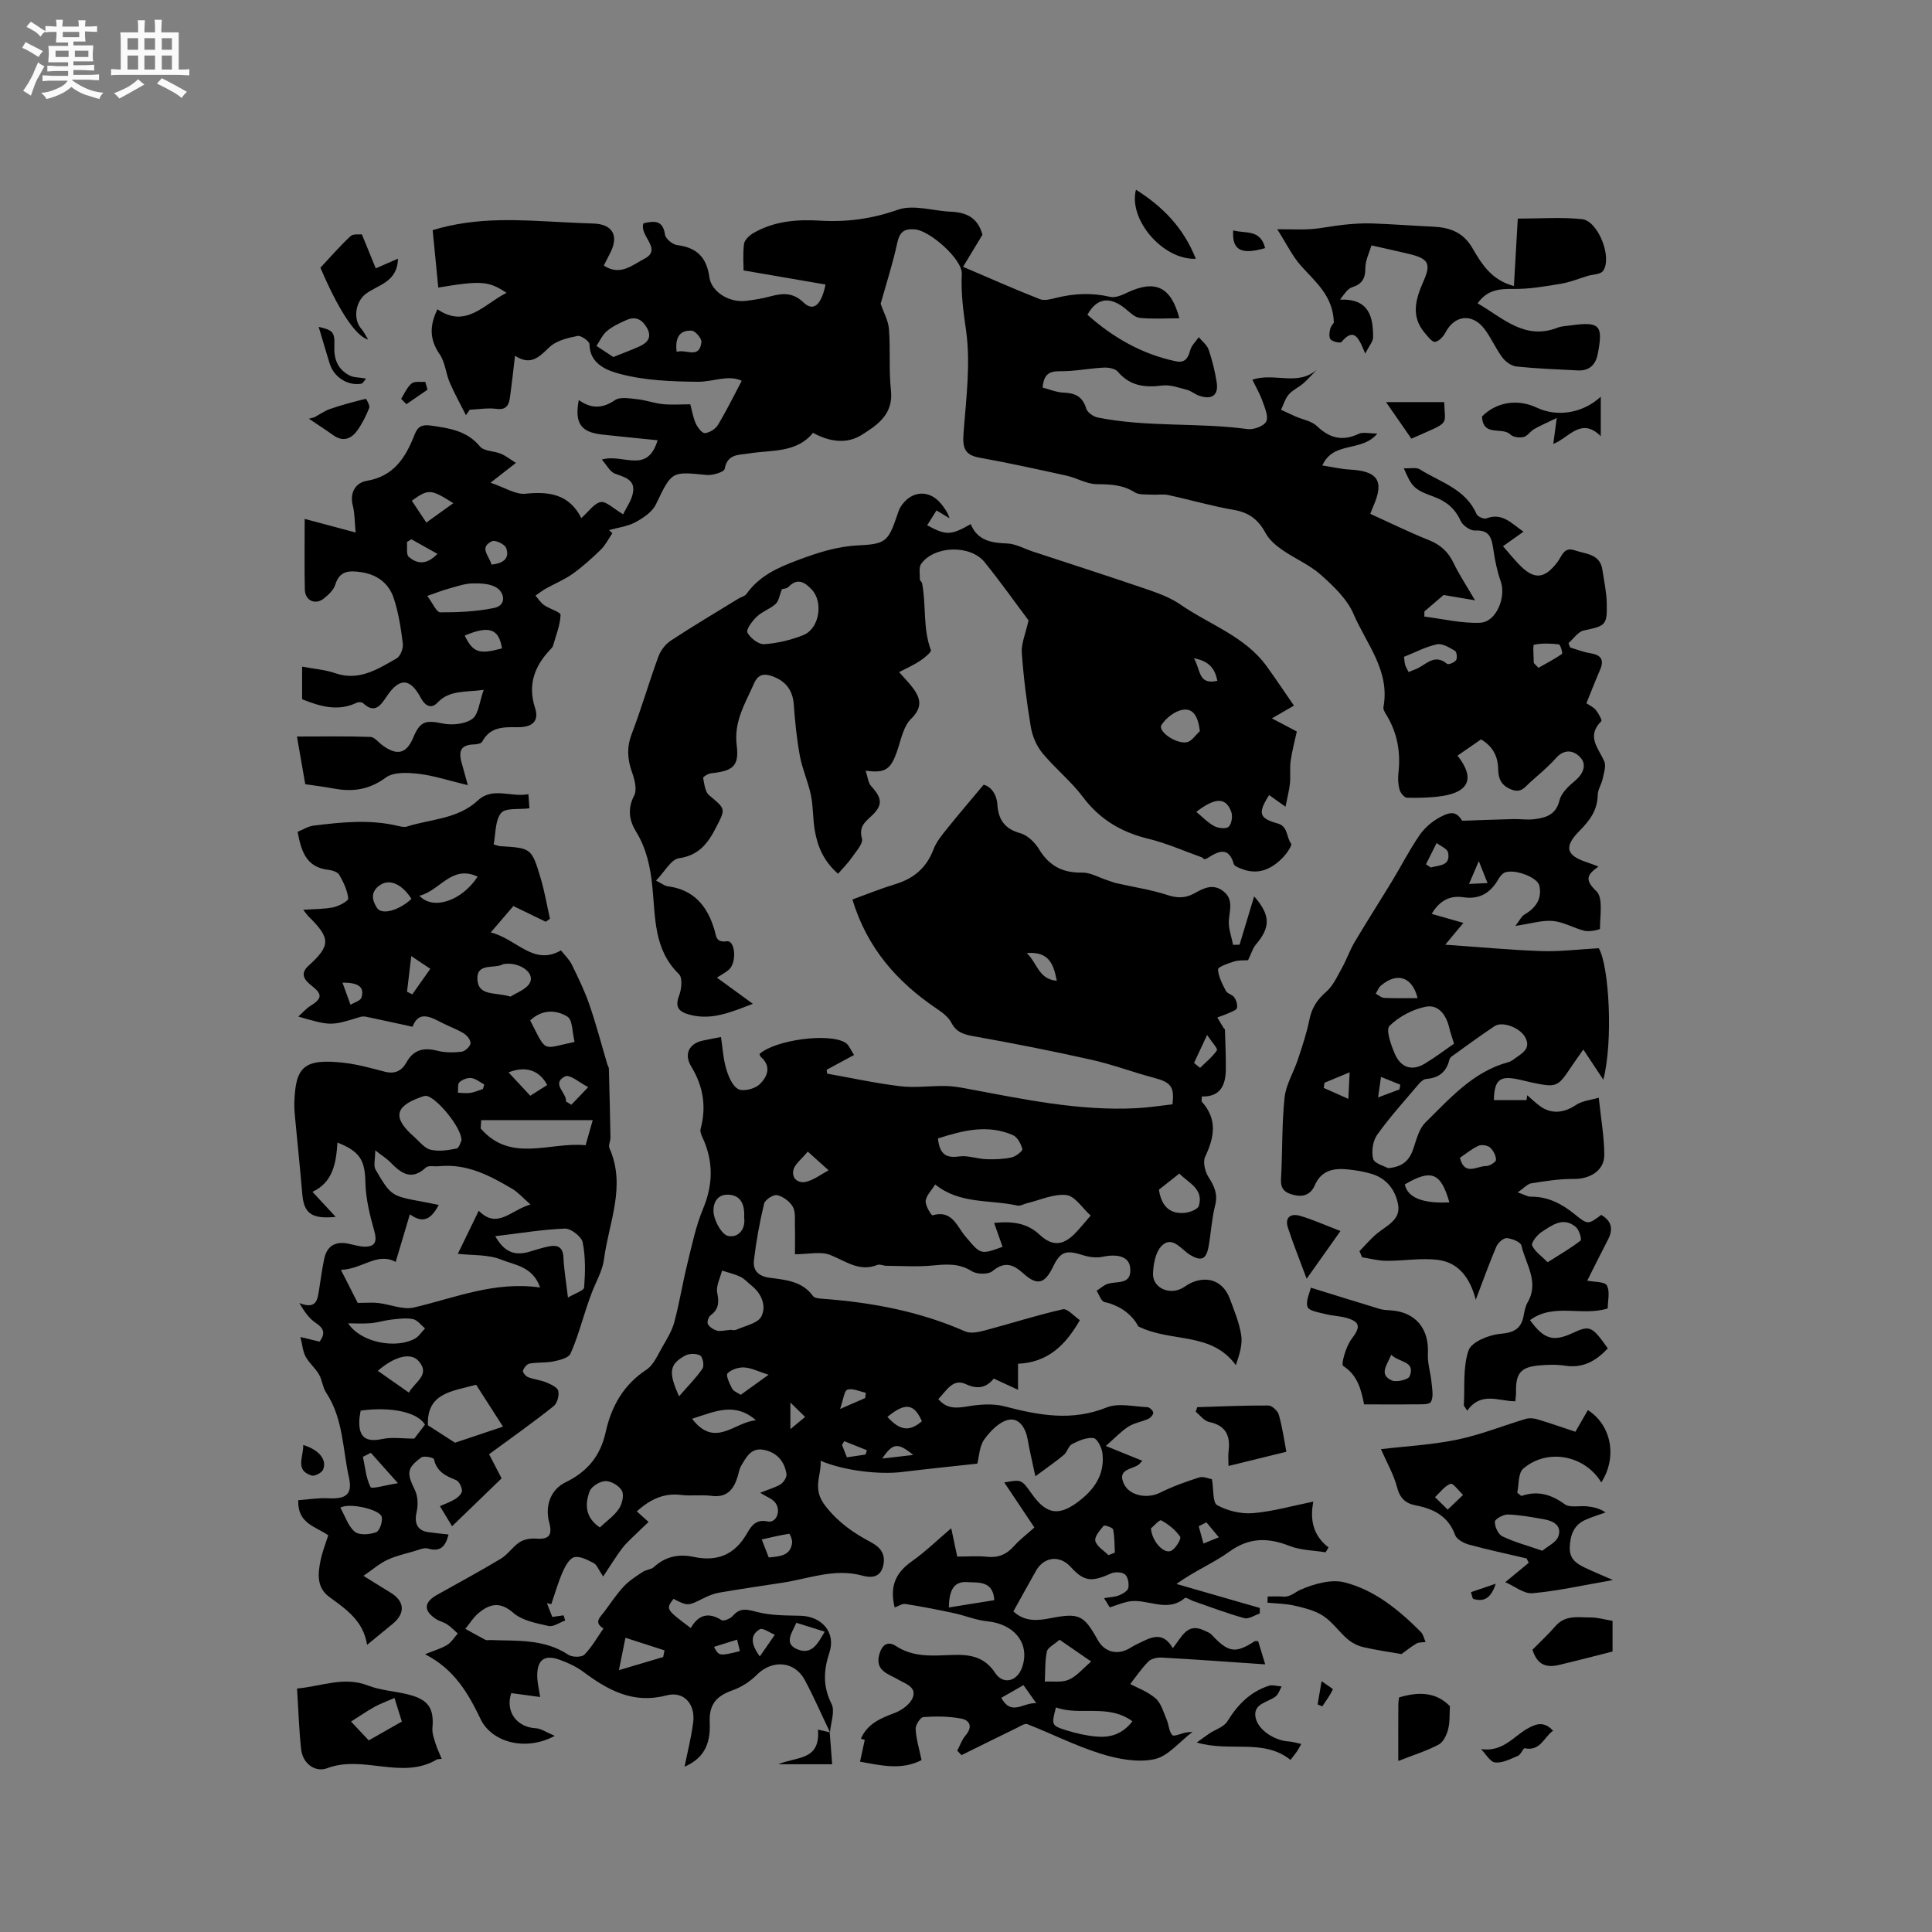 <svg enable-background="new 0 0 400 400" viewBox="0 0 400 400" xmlns="http://www.w3.org/2000/svg"><rect x="0" y="0" width="400" height="400" fill="#808080" stroke="none"/><path d="m6.8 9.5c.6.3 1.3.7 2.1 1.1-.4.4-.7.8-.9 1.2-.7-.4-1.3-.8-1.8-1.1s-1.1-.6-1.6-.8c.2-.4.5-.8.7-1.2.4.2.8.5 1.5.8zm.9 6.9c-.3.6-.5 1.1-.7 1.7s-.4 1.1-.6 1.7c-.6-.4-1.1-.7-1.6-1 .7-1 1.2-1.8 1.5-2.4.3-.5.6-1.1.8-1.7.3-.6.5-1.2.8-1.8.3.3.8.6 1.3.8-.7 1.3-1.2 2.2-1.5 2.7zm.1-11c.4.3 1 .7 1.7 1.1-.5.2-.8.6-1.1 1.1-.5-.6-1-1-1.4-1.2s-.9-.6-1.5-.8c.2-.4.5-.7.9-1.1.5.3.9.6 1.4.9zm10.5 13.1c1 .4 2 .6 3.1.7-.4.4-.7.8-.8 1.3-.9-.2-1.9-.6-3-.9-1-.4-2-.9-2.8-1.6-.5.4-1.1.9-1.9 1.3s-1.9.9-3.3 1.2c-.1-.3-.5-.8-1.1-1.3 1 0 2.1-.3 3.2-.8 1.2-.5 1.9-1 2.3-1.7h-3.2c-.4 0-1 0-2 .1v-1.2c1 0 1.7.1 2 .1h3.3v-1h-2.3c-.2 0-.9 0-2 .1v-1.2c1.2 0 1.9.1 2 .1h2.3v-.8h-4.1c0-.7.1-1.2.1-1.6 0-.5 0-1.1-.1-1.8h4.1v-.7h-2.5c0-.6.1-1.1.1-1.6v-.6h-.5c-.4 0-1 0-1.8.1v-1.3c1.2 0 1.9.1 2.1.1h.2c0-.3 0-.8-.1-1.4h1.4c0 .6-.1 1-.1 1.4h3.4c0-.4 0-.8-.1-1.3h1.5c0 .4-.1.9-.1 1.3.7 0 1.5 0 2.5-.1v1.2c-1 0-1.8-.1-2.5-.1v.6c0 .3 0 .8.1 1.5h-2.5v.8h4.1c0 .7-.1 1.3-.1 1.8s0 1 .1 1.5h-4.1v.8h1.4c.8 0 1.8 0 2.9-.1v1.2c-1 0-1.9-.1-2.8-.1h-1.5v1h3.2c.3 0 1 0 2.1-.1v1.2c-1.1 0-1.8-.1-2.1-.1h-3.4l-.1.1c1.4 1 2.4 1.5 3.4 1.9zm-4.1-6.7v-1.3h-2.7v1.3zm2.2-4.1v-1.1h-3.4v1.1zm1.9 4.1v-1.3h-2.8v1.3z" fill="#fafafb"/><path d="m37 6.7v2.3 5.4c1 0 1.8 0 2.2-.1v1.3c-.6 0-1.5-.1-2.5-.1h-11.9c-.7 0-1.3 0-1.8.1v-1.3c.5 0 1.1.1 2 .1v-5.2c0-1 0-1.8-.1-2.5h3.7c0-1.3 0-2.1-.1-2.5h1.5c0 .4-.1 1.3-.1 2.5h2.2c0-1.2 0-2.1-.1-2.6h1.5c0 .4-.1 1.3-.1 2.6zm-12.3 13.7c-.3-.4-.7-.8-1.1-1.1 1.1-.4 2.1-.9 2.9-1.3.8-.5 1.5-1 2.1-1.6.4.4.9.8 1.3 1.1-2.5 1.4-4.2 2.4-5.2 2.9zm3.9-10.1v-2.4h-2.2v2.4zm0 4.1v-2.9h-2.2v2.9zm3.5-4.1v-2.4h-2.2v2.4zm0 4.1v-2.9h-2.2v2.9zm.4 2.9 1-1.1c.6.3 1.4.7 2.5 1.3s2 1.1 2.7 1.5c-.4.4-.8.8-1.1 1.3-.8-.8-2.5-1.7-5.1-3zm3.1-7v-2.4h-2.1v2.4zm0 4.1v-2.9h-2.1v2.9z" fill="#fafafb"/><g fill="#000001"><path d="m325.08 134.05c1.38.41 2.73.96 4.13 1.18 2.21.35 3 1.3 2.06 3.46-.96 2.22-1.84 4.49-2.82 6.91.64.44 1.46.79 1.95 1.4.55.68 1.34 2.12 1.13 2.32-3.12 3.08-.64 5.52.6 8.25.45.99-.06 2.47-.32 3.69-.23 1.13-1 2.21-1.02 3.31-.05 3.17-1.62 5.28-3.79 7.47-3.32 3.35-2.7 5.12 1.7 6.54.69.22 1.36.5 2.24.83-2.28 1.64-2.99 2.67-.43 5.1 1.45 1.38.73 5.11.75 7.79 0 .15-2.12.66-3.12.43-2.24-.53-4.36-1.84-6.61-2.05-2.23-.21-4.55.55-7.79 1.02.94-1.21 1.27-2 1.86-2.34 2.35-1.36 3.7-3.26 3.11-5.99-.37-1.69-4.82-3.41-6.98-2.79-.59.17-1.16.82-1.48 1.4-1.64 2.88-3.9 4.3-7.34 3.78-2.78-.41-4.91.76-6.49 3.45 2.26.64 4.34 1.24 6.56 1.87-1.28 1.54-2.21 2.65-3.76 4.51 7.37.51 13.64 1.11 19.94 1.32 3.77.13 7.57-.35 11.85-.59 2.17 3.71 2.99 19.38.94 27.22-1.27-1.91-2.53-3.82-4.14-6.25-1.15 1.64-1.81 2.55-2.43 3.48-2.88 4.34-3.08 4.43-8.26 3.35-1.14-.24-2.26-.57-3.41-.77-3.27-.56-4.33.37-4.42 4.41h6.76c.05-.33.09-.67.14-1 .86.74 1.69 1.53 2.6 2.21 2.37 1.77 5.04 1.46 7.43-.16 1.36-.92 3.23-1.07 4.79-1.54.44 4.3 1.13 8.08 1.14 11.87 0 3.22-2.99 4.99-6.31 4.95-2.92-.04-5.87.44-8.78.9-.83.13-1.55 1-2.84 1.88 1.39.47 2.06.89 2.72.89 3.6-.04 6.47 1.51 9.19 3.72 2.63 2.15 2.73 2.03 5.39.05 2.11 1.23 2.54 2.9 1.42 5.07-1.49 2.87-2.92 5.77-4.32 8.55 1.38.29 3.61.16 4.06.99.7 1.28.18 3.23.18 4.76-5.34 1.68-11.17-1.21-16.09 2.42 2.89 3.98 4.82 4.52 8.76 2.7 3.64-1.68 4.05-1.52 7.35 3.15-2.4 2.55-5.09 4.16-8.85 3.58-1.76-.27-3.6-.21-5.39-.05-3.81.33-4.86 1.65-4.76 5.58.01.51-.08 1.01-.15 1.84-3.45 0-7.08-2.1-9.96 1.95-.23-.36-.46-.72-.7-1.08.23-3.84-.23-7.91.98-11.41.61-1.75 4.19-3.21 6.55-3.42 2.86-.25 4.35-1.04 4.86-3.79.17-.93.36-1.93.82-2.73 2.46-4.24-.42-7.92-1.28-11.76-.17-.74-1.95-1.45-3.04-1.54-.68-.05-1.8.94-2.14 1.72-1.45 3.38-2.68 6.85-4.28 11.04-1.2-4.64-3.64-7.67-7.68-8.23-3.53-.49-7.22.2-10.83.17-1.68-.01-3.35-.47-5.02-.73-.18-.42-.37-.85-.55-1.27 1.26-1.28 2.42-2.69 3.82-3.8 1.99-1.57 4.72-2.77 4.19-5.8-.53-3.02-2.35-5.45-5.48-6.4-1.61-.49-3.3-.76-4.97-.93-2.91-.29-5.45.17-6.82 3.32-.73 1.68-2.13 2.48-4.17 2.01-1.89-.44-2.94-1.13-2.81-3.35.32-5.6.15-11.24.73-16.81.28-2.71 1.89-5.27 2.77-7.94.89-2.7 1.81-5.42 2.37-8.2.48-2.42 1.58-4.14 3.45-5.77 1.47-1.27 2.35-3.27 3.33-5.03.96-1.72 1.59-3.62 2.6-5.31 2.52-4.25 5.2-8.42 7.77-12.65 1.92-3.16 3.6-6.49 5.7-9.52 1.04-1.5 2.61-2.83 4.23-3.69 2.55-1.37 3.45-.92 4.58.76 3.91-.13 7.27-.27 10.64-.35 1.38-.03 2.77.2 4.13.04 2.48-.29 4.61-.86 5.37-3.95.38-1.55 1.94-2.97 3.27-4.08 1.66-1.4 2.35-3.23 1.13-4.66-1.29-1.52-3.33-2.05-5.17.05-1.6 1.82-3.52 3.37-5.33 5-1.09.97-1.83 2.3-3.91 1.47-2.12-.85-2.67-2.3-2.7-4.16-.05-2.66-1.03-4.69-3.54-6.21-1.6 1.11-3.24 2.23-4.88 3.37 3.61 4.56 2.49 7.5-3.2 8.36-2.39.36-4.85.41-7.27.35-.54-.01-1.34-1-1.53-1.67-.3-1.1-.36-2.32-.23-3.46.48-4.25-.2-8.21-2.42-11.9-.32-.54-.78-1.22-.68-1.75 1.4-7.52-3.55-13.08-6.19-19.25-1.33-3.11-4.14-5.77-6.76-8.11-2.34-2.09-5.39-3.35-7.99-5.16-1.34-.93-2.72-2.11-3.47-3.5-1.46-2.73-3.39-4.24-6.52-4.78-4.58-.79-9.07-2.1-13.63-3.09-1.1-.24-2.29 0-3.43-.08-1.19-.08-2.6.09-3.52-.49-2.48-1.57-5.06-1.65-7.87-1.68-2.08-.02-4.12-1.3-6.24-1.76-6-1.33-12-2.64-18.04-3.73-3.05-.55-3.5-2.07-3.29-4.92.52-7.17 1.53-14.51.52-21.51-.57-3.92-1.06-7.64-.87-11.59.15-3.06-6.66-9.03-9.75-9.25-2.21-.16-3.12.55-3.61 2.8-.95 4.39-2.35 8.69-3.44 12.61.6 1.77 1.58 3.47 1.72 5.24.32 4.22-.04 8.51.41 12.71.54 4.92-2.81 7.16-6.03 9.19-3.12 1.96-6.67 1.46-10.11-.42-3.38 4.21-8.57 3.52-13.26 4.27-2.19.35-4.44.06-5.03 3.21-.12.65-2.5 1.37-3.75 1.25-7.32-.75-7.18-.77-10.49 6.1-.76 1.57-2.62 2.81-4.25 3.69-1.64.88-3.62 1.1-5.45 1.62.23.21.46.43.69.64-.78 1.15-1.41 2.45-2.38 3.4-1.84 1.8-3.77 3.53-5.86 5.03-1.68 1.2-3.65 1.99-5.47 3.01-.77.43-1.48.99-2.21 1.49.59.67 1.09 1.47 1.8 1.97 1.12.79 3.43 1.41 3.4 2.03-.09 2.14-.96 4.26-1.56 6.37-.08.29-.33.54-.55.77-3.28 3.44-4.73 7.31-3.18 12.08 1.02 3.13-1.03 4.04-3.57 4.02-2.92-.03-5.71-.12-7.36 2.99-.2.38-1.05.56-1.61.57-2.6.06-3.38 1.11-2.68 3.71.34 1.26.7 2.52 1.31 4.73-3.96-.95-7.03-1.98-10.19-2.35-2.25-.26-5.17-.41-6.78.77-3.43 2.53-6.86 3.01-10.78 2.28-1.87-.35-3.75-.58-5.91-.9-.57-3.26-1.14-6.52-1.72-9.87 5.36 0 10.28-.09 15.2.08.87.03 1.69 1.14 2.54 1.76 3.03 2.21 4.95 1.71 6.35-1.65 1.41-3.38 2.57-3.62 6.07-2.89 1.95.41 4.62.14 6.14-.95 1.31-.94 1.46-3.5 2.36-6-4.08.49-7.11.06-9.56 2.63-1.29 1.35-2.54.73-3.47-1-2.21-4.16-4.44-4.18-7.05-.29-1.19 1.77-2.43 3.73-4.89 1.4-.25-.24-.96-.26-1.31-.09-3.93 1.89-7.61.75-11.31-.72 0-2.11 0-4.1 0-6.75 2.46.47 4.74.62 6.83 1.35 4.96 1.72 8.82-.84 12.73-3.05.78-.44 1.41-2.07 1.29-3.05-.39-3.18-.88-6.4-1.88-9.42-1.02-3.12-3.51-4.95-6.87-5.41-2.34-.32-4.35-.3-5.23 2.6-.34 1.11-1.42 2.11-2.38 2.88-1.77 1.4-3.88.42-3.93-1.85-.1-4.64-.03-9.29-.03-14.64 3.58.96 6.78 1.81 10.55 2.82-.22-2.29-.17-3.98-.58-5.54-.72-2.78.63-4.78 2.89-5.16 5.68-.96 8.07-4.91 9.9-9.58.64-1.64 1.49-2.12 3.35-1.86 3.82.55 7.45 1.03 10.19 4.33.83 1 2.89.91 4.31 1.5 1.04.43 1.96 1.17 3.13 1.9-1.89 1.47-3.16 2.46-5.26 4.1 2.98 1 5.19 2.49 7.22 2.28 4.93-.5 9.06.08 11.58 5.04 1.53-1.35 2.64-3.06 4.02-3.31 1.12-.21 2.57 1.32 4.64 2.53.65-1.39 1.82-2.95 2.06-4.65.38-2.59-1.86-3.05-3.81-3.79-.98-.37-1.6-1.69-2.67-2.89 4.38-1.32 9.4 3.15 11.55-4-4.03-.41-7.76-.77-11.48-1.18-4.43-.49-5.73-2.33-4.84-7.15 2.51 1.8 4.85 1.83 7.48.03 1.09-.74 3.07-.36 4.62-.2 1.78.19 3.52.84 5.3 1.02s3.59.04 5.69.04c.39 1.44.59 2.8 1.14 3.99.38.82 1.3 2.02 1.88 1.97.96-.08 2.18-.84 2.69-1.67 1.76-2.92 3.26-5.99 4.94-9.16-2.79-1.33-5.93.23-9.07.2-5.43-.05-11.01-.25-16.19-1.64-2.31-.62-6.23-1.88-6.26-6.12-.01-.62-1.75-1.87-2.46-1.73-2.02.41-4.35.95-5.77 2.27-2.12 1.98-3.81 4.02-7.19 1.84-.39 3.28-.67 5.89-1.03 8.49-.22 1.58-.64 2.79-2.81 2.5-1.81-.24-3.69.1-5.54.18-.26.38-.52.75-.78 1.13-1.13-2.24-2.36-4.44-3.35-6.74-.82-1.91-.95-4.22-2.09-5.87-2.05-2.98-2.18-5.81-.46-9.32 5.91 4.07 9.66-1.08 14.3-3.4-3.7-2.45-5.19-2.58-14.13-1.09-.39-4.04-.78-8.03-1.16-11.89 9.32-2.85 18.28-2.08 27.23-1.63 2.01.1 4.02.2 6.03.26 3.87.11 5.29 2.38 3.62 5.84-.45.92-.93 1.83-1.45 2.86 3.43 2.28 6.05-.21 8.36-1.38 3.95-2.02-1.16-4.83-.13-7.38 2.23-.49 4.01-.69 4.44 2.36.12.85 1.56 2.04 2.51 2.16 4.04.51 6.1 2.5 6.67 6.62.43 3.1 4.15 5.32 7.49 4.94 1.78-.2 3.57-.51 5.31-.98 2.49-.66 4.59-.74 6.71 1.31 1.99 1.92 3.66.63 4.55-3.72-5.46-.94-10.89-1.88-16.97-2.92 0-1.17-.17-3.35.09-5.47.1-.81 1.05-1.74 1.85-2.21 4.28-2.52 9.02-2.92 13.85-2.63 5.56.34 10.79-.36 16.17-2.26 3.2-1.13 7.26.25 10.94.41 3.09.14 5.56 1.11 6.56 4.77-1.05 1.74-2.29 3.78-4.02 6.64 5.47 2.34 10.64 4.63 15.9 6.7.96.38 2.3-.01 3.41-.28 3.71-.91 7.37-1.09 11.14-.2 1.06.25 2.46-.36 3.55-.88 5.8-2.74 9.05-1.24 10.79 5.32-2.79 0-5.53.19-8.22-.09-1.07-.11-2.09-1.2-3.04-1.96-3.18-2.54-5.86-2.18-7.78 1.32 5.28 4.69 11.23 8.13 18.25 9.62 1.92.41 2.58-.58 3.03-2.28.26-.99 1.16-1.8 1.77-2.7.7.85 1.7 1.6 2.04 2.57.75 2.19 1.31 4.47 1.67 6.76.42 2.67-.96 3.69-3.61 2.8-.89-.3-1.66-1-2.55-1.23-1.68-.44-3.47-1.1-5.11-.89-3.6.46-6.68.1-9.2-2.87-.56-.65-1.94-.89-2.92-.84-3.03.15-6.06.79-9.08.75-2.28-.03-3.33.7-3.57 3.38 1.4.36 2.87 1 4.35 1.05 2.41.08 3.95.83 4.69 3.32.24.79 1.47 1.65 2.38 1.83 10.24 2.06 20.73 1 31.04 2.4 1.25.17 3.4-.64 3.85-1.6.5-1.07-.33-2.87-.82-4.27-.53-1.49-1.35-2.88-2.06-4.36 4.6-1.53 9.35 1.41 13.33-2.06-.92.95-1.79 1.95-2.78 2.82-.96.83-2.21 1.37-3.02 2.31-.75.87-1.08 2.09-1.6 3.16 1.01.46 2.01.94 3.02 1.39 1.49.65 3.32.93 4.42 1.99 2.64 2.53 5.3 3.18 8.65 1.6.9-.42 2.16-.06 3.85-.06-3.24 3.96-9.06 1.45-11.39 6.61 2.28.35 3.92.75 5.57.84 5.95.29 7.32 2.36 4.97 7.64-.17.38-.3.77-.6 1.54 4.06 1.84 8 3.79 12.07 5.41 2.42.96 4.04 2.41 5.16 4.75 1.18 2.46 2.71 4.75 4.45 7.74-2.32-.39-4.24-.72-6.51-1.1-1.1.95-2.54 2.17-3.97 3.4 0 .36-.01.71-.01 1.07 3.86.47 7.75 1.45 11.58 1.27 3.32-.16 5.38-5.3 4.23-8.56-.75-2.13-1.21-4.39-1.53-6.63-.34-2.31-.75-4.06-3.78-3.9-.99.05-2.54-1.03-2.98-1.98-1.19-2.61-2.99-4.09-5.67-5.06-4.02-1.44-4.49-2.09-6.1-5.84 1.31.06 2.56-.26 3.32.22 4.22 2.66 9.47 4.03 11.73 9.25.23.52 1.51 1.1 2.02.9 3.36-1.27 5.24 1.07 7.7 2.75-1.49 1.06-2.75 1.95-4.24 3.01 1.13 1.29 2.12 2.5 3.19 3.64 3.19 3.38 5.37 3.24 8.12-.41.88-1.17 1.28-3.16 3.51-2.39 2.3.8 5.26.69 5.76 4.04.34 2.3.85 4.6.9 6.9.11 4.6-.26 4.72-4.75 5.66-1.19.25-2.12 1.72-3.17 2.62.06.21.2.56.34.9zm-37.72 107.8c3.25-.25 4.53-1.79 5.3-4.14.61-1.85 1.15-4.02 2.45-5.3 5.1-5.01 9.89-10.55 17.24-12.52.59-.16 1.1-.62 1.62-.98 1.55-1.05 3.05-2.12 1.7-4.33-1.14-1.86-4.65-3.18-6.23-2.13-3.02 2.01-5.94 4.16-8.89 6.28-.24.17-.43.5-.51.79-.61 2.47-2.2 3.66-4.72 3.86-.54.04-1.16.55-1.54 1.01-2.94 3.47-6.01 6.86-8.65 10.55-.91 1.27-1.22 3.46-.83 4.99.25.97 2.29 1.47 3.06 1.92zm13.68-25.77c-.42-1.38-.76-2.28-.97-3.21-.6-2.66-2.2-4.97-4.89-4.44-2.71.54-5.56 2.05-7.5 3.98-.8.79.31 3.94 1.1 5.77 1.18 2.74 3.42 3.7 6.18 2.05 2.06-1.23 3.99-2.7 6.08-4.15zm-212.58-92.7c1.14 1.51 1.91 3.4 2.69 3.4 3.72.01 7.52-.16 11.15-.91 2.5-.51 2.24-2.96.66-4.1-1.3-.94-3.43-1.02-5.17-.98-1.68.04-3.36.67-5.02 1.12-1.27.35-2.5.84-4.31 1.47zm38.52-49.46c2.08-.84 3.84-1.48 5.54-2.26 1.64-.76 2.46-1.93 1.43-3.77-.95-1.69-2.31-2.48-4.18-1.66-1.44.63-2.91 1.32-4.1 2.3-.94.78-1.47 2.04-2.18 3.09 1.15.77 2.3 1.53 3.49 2.3zm193.45 187.41c2.69-1.71 4.87-2.96 6.82-4.49.27-.21-.28-2.18-.95-2.76-2.62-2.28-4.97-.4-7.14 1-.93.6-2.19 2.23-1.95 2.79.59 1.29 1.99 2.22 3.22 3.46zm-20.35-12.39c-1.77-6.17-3.72-6.96-9.23-3.72.58 2.74 3.69 3.99 9.23 3.72zm-8.44-109.79c.49-.2.86-.39 1.25-.52 2.16-.71 3.94-3.52 6.72-1.18.26.22 1.54-.29 1.86-.78.29-.44.13-1.72-.24-1.93-1.14-.66-2.6-1.58-3.72-1.34-2.32.49-4.49 1.66-6.82 2.59.09.71.1 1.23.24 1.7.17.49.45.93.71 1.46zm-197.79-34.97c-4.66-2.96-5.15-2.99-8.59-.51.96 1.44 1.92 2.88 3.01 4.52 1.99-1.43 3.73-2.68 5.58-4.01zm199.65 102.47c-1.11-4.47-4.3-5.42-7.59-2.59-.48.41-.73 1.1-1.08 1.67.59.31 1.17.85 1.77.88 2.2.1 4.4.04 6.9.04zm8.76 33.06c.96 3.87 3.56 1.67 5.4 1.71.72.02 2.07-.83 2.07-1.28 0-.88-.56-1.98-1.25-2.57-.53-.46-1.75-.64-2.39-.34-1.39.63-2.6 1.65-3.83 2.48zm-206.05-108.12c1.73 3.53 3 3.94 7.72 2.65-.64-4.06-2.63-4.8-7.72-2.65zm221.34 5.68c.32.33.65.66.97.99 1.64-.93 3.33-1.8 4.88-2.88.18-.12-.34-1.94-.65-1.97-1.71-.2-3.5-.27-5.16.08-.27.06-.04 2.47-.04 3.78zm-177.45-64.41c1.93-.67 4.71 1.58 5.12-2.02.09-.75-1.26-2.34-2.01-2.38-2.5-.14-3.5 1.44-3.11 4.4zm-49.54 41.81c-1.95-1.09-3.66-2.06-5.38-3.02-.31.19-.62.38-.93.57.11 1.06-.19 2.61.4 3.1 1.57 1.3 3.51 1.86 5.91-.65zm188.6 112.84c.11-2.3.18-3.69.27-5.5-2.05.85-3.63 1.51-5.2 2.16-.06.36-.11.71-.17 1.07 1.53.68 3.06 1.37 5.1 2.27zm-177.41-110.62c2.49-.24 3.83-1.31 3.03-3.46-.28-.76-2.26-1.69-2.91-1.38-2.79 1.32-.55 3.03-.12 4.84zm193.48 62.06c.34.22.67.43 1.01.65 1.68-.49 4.13-.27 3.57-3.1-.16-.78-1.55-1.32-2.37-1.97-.74 1.47-1.47 2.95-2.21 4.42zm-9.91 48.26c2.2-.83 3.31-1.24 4.42-1.66.06-.32.12-.64.18-.97-1.33-.54-2.67-1.08-4-1.62-.16 1.15-.32 2.29-.6 4.25zm22.66-44.38c-.63-1.59-1.07-2.68-1.81-4.55-.81 1.9-1.32 3.09-2.02 4.73 1.65-.08 2.54-.12 3.83-.18z"/><path d="m171.85 358.68c-1.73-3.62-3.33-7.31-5.22-10.84-2.14-3.99-6.77-4.28-9.97-1.06-1.36 1.37-3.16 2.53-4.98 3.17-3.3 1.17-4.92 2.87-4.74 6.68.23 5.05-1.67 7.57-5.21 9.15.56-2.81 1.38-5.98 1.79-9.21.47-3.75-1.93-6.51-5.52-5.56-6.95 1.83-12.12-1.08-17.28-4.91-1.42-1.05-3.11-1.83-4.78-2.44-3.22-1.18-4.77-.03-4.71 3.42.03 1.36.37 2.71.6 4.27-2.04-.27-4.04-.54-5.98-.81-1.29 3.86 1.17 7.07 5.09 7.28 1.11.06 2.17.84 3.92 1.57-5.99 3.25-13.03 1.38-15.36-3.47-2.55-5.32-5.41-10.31-11.5-13.43 1.99-.81 3.4-1.19 4.58-1.93.88-.55 1.48-1.56 2.2-2.36-.72-.63-1.39-1.34-2.18-1.87-.69-.47-1.57-.65-2.28-1.1-2.65-1.69-2.61-3.46.11-5 4.43-2.5 8.92-4.89 13.27-7.52 1.45-.87 2.45-2.48 3.87-3.41.9-.59 2.24-.83 3.34-.75 2.74.21 3.52-.63 2.79-3.38-.89-3.34.25-6.75 3.4-8.28 4.52-2.19 7.22-5.48 8.3-10.39 1.17-5.3 3.65-9.77 8.42-12.91 1.52-1 2.38-3.12 3.37-4.82.95-1.63 1.97-3.31 2.44-5.11 1.05-3.95 1.69-8.01 2.67-11.98.95-3.86 1.76-7.82 3.28-11.47 2.09-5.04 2.13-9.81-.13-14.7-.25-.54-.54-1.23-.41-1.74 1.26-4.63.56-8.88-1.93-12.97-1.54-2.53-.47-4.73 2.38-5.35 1.12-.25 2.25-.45 3.78-.75.36 2.34.47 4.55 1.09 6.62.47 1.55 1.26 3.53 2.5 4.17 1.06.55 3.41-.05 4.4-.99 1.6-1.52 2.56-3.72.22-5.72-.14-.12-.16-.38-.23-.57 3.24-2.9 14.35-4.44 17.78-2.33.76.47 1.13 1.57 1.79 2.54-2.12 1.15-3.9 2.11-5.68 3.07.04.27.09.54.13.8 5.03.89 10.03 1.99 15.09 2.6 3.06.37 6.22-.09 9.33-.05 1.45.02 2.92.26 4.36.53 11.66 2.17 23.29 4.69 35.26 4.07 2.51-.13 5.01-.53 7.43-.8.47-3.64-.35-4.57-3.78-5.48-4.36-1.15-8.61-2.77-13-3.75-8.04-1.8-16.12-3.4-24.23-4.84-2.11-.38-3.7-.77-4.78-2.86-.63-1.21-1.95-2.16-3.14-2.96-8.13-5.51-14.3-12.51-17.33-22.52 3.02-1.09 5.93-2.28 8.92-3.19 3.81-1.16 6.43-3.39 7.87-7.19.62-1.62 1.82-3.05 2.93-4.43 2.32-2.9 4.74-5.71 7.46-8.96 1.35.35 2.67 1.75 2.84 4.16.21 3.06 1.51 5 4.72 5.88 1.51.41 3.04 1.9 3.89 3.3 2.09 3.47 4.9 4.94 8.94 4.86 1.7-.03 3.43 1.01 5.14 1.56.68.22 1.35.5 2.05.66 3.46.79 7.01 1.3 10.37 2.4 2.1.69 3.81.72 5.7-.34 1.86-1.04 3.81-2.06 5.9-.47 2.23 1.68 1.37 3.89 1.21 6.11-.12 1.65.56 3.36.88 5.04.45-.01.89-.02 1.34-.03.99-3.28 1.98-6.57 3.02-10.01 3.41 3.91 3.4 6.38.38 9.95-.71.84-1.02 2.01-1.64 3.27-.82.06-1.92-.04-2.89.26-1.22.38-3.35 1.13-3.33 1.63.07 1.52.9 3.06 1.64 4.48.31.58 1.34.75 1.73 1.33.41.6.69 1.51.55 2.19-.09.43-1.01.74-1.6 1.01-.8.37-1.65.64-2.47.96.45.75.9 1.5 1.35 2.24.05.09.23.14.23.21.07 2.81.22 5.62.18 8.42-.05 3.22-1.21 5.61-4.96 5.48 0 .51-.14.95.02 1.12 3.26 3.63 2.56 7.35.66 11.37-.51 1.09-.02 3.09.71 4.22 1.2 1.88 1.96 3.51 1.36 5.85-.7 2.76-.85 5.65-1.35 8.47-.48 2.74-1.52 3.17-3.89 1.74-.18-.11-.35-.24-.52-.37-1.63-1.25-3.38-3.51-5.37-1.4-1.22 1.29-1.65 3.68-1.73 5.61-.13 2.79 2.92 4.42 5.64 3.28.77-.33 1.43-.92 2.19-1.27 3.52-1.61 6.72-.36 8.06 3.23.92 2.47 1.96 4.97 2.37 7.55.3 1.9-.33 3.94-1.11 6.23-5.15-7-13.15-4.58-20.2-8.02-1.03-2.06-3.39-4.26-7.01-5.05-.68-.15-1.09-1.52-1.62-2.33.79-.5 1.52-1.21 2.38-1.46 1.96-.57 4.94.28 4.57-3.31-.23-2.27-2.49-2.94-5.76-2.26-1.24.26-2.71.07-3.94-.32-3.62-1.16-4.74-.8-6.3 2.44-1.7 3.51-3.28 3.9-6.16 1.29-2.06-1.86-3.83-2.53-6.33-.46-.89.74-3.25.7-4.31.02-2.7-1.7-5.35-1.43-8.25-1.16-3.11.29-6.28.07-9.42.05-.63-.01-1.36-.39-1.87-.18-3.78 1.51-6.57-.82-9.78-2.07-1.98-.78-4.51-.14-7.28-.14 0-1.46.04-3.63-.01-5.8-.04-1.37.17-2.95-.44-4.04-.62-1.1-2.02-2.12-3.25-2.4-.76-.17-2.49.95-2.69 1.76-.93 3.87-1.65 7.82-2.11 11.78-.23 1.96.87 3.24 3.16 3.55 3.3.45 6.8.66 9.07 3.8.32.45 1.32.52 2.02.57 10.17.75 20.07 2.6 29.48 6.75 1.11.49 2.74.16 4.02-.18 5.41-1.43 10.75-3.17 16.2-4.39.96-.22 2.35 1.45 3.53 2.24-3.02 5.31-6.73 8.76-12.8 9.03v5.39c-1.94-.89-3.35-1.55-5.02-2.32-1.42 1.73-3.14 2.39-5.78 1.15-2.72-1.28-4.03 1.42-5.7 3.09 1.72 2.06 3.69 1.91 6.04 1.52 2.5-.42 5.26-.64 7.66-.01 7.08 1.85 13.93 3.14 21.15.23 2.43-.98 5.61-.18 8.43-.06.45.02 1.17.7 1.22 1.13.04.41-.56 1.08-1.03 1.29-1.34.61-2.9.83-4.12 1.61-1.53.98-2.8 2.36-4.67 4 3.14 1.27 5.24 2.13 7.56 3.07-.54.59-.61.68-.69.75-1.39 1.07-4.56.9-3.15 3.98 1.17 2.56 4.89 3.18 7.5 1.88 2.59-1.29 5.35-2.29 8.12-3.16.87-.28 2 .26 2.63.37.37 2.12.12 4.85 1.08 5.37 2.15 1.18 4.95 1.85 7.4 1.65 4.07-.33 8.07-1.49 12.51-2.39-.74 3.79-.04 7.04 3.15 9.49-.2.34-.41.67-.61 1.01-2.49-.41-5.13-.41-7.43-1.31-4.48-1.76-8.37-1.81-12.49 1.17-3.27 2.37-7.11 3.93-10.96 6.69 5.75 1.66 11.51 3.31 17.26 4.97v1.15c-1.08.35-2.3 1.21-3.21.96-3.58-.99-7.06-2.32-10.58-3.54-.59-.21-1.49-.83-1.71-.64-3.78 3.24-7.94-.07-11.82.77-1.16.25-2.28.71-3.74 1.18-.23-.38-.63-1.02-1.19-1.91 1.28-.22 2.26-.24 3.1-.58.75-.31 1.79-.9 1.92-1.52.18-.89-.06-2.3-.68-2.81-.63-.52-2.09-.57-2.91-.2-4.06 1.84-5.6 1.66-8.36-1.38-2.25-2.47-5.5-2.1-7.16.83-1.56 2.76-3.09 5.54-4.68 8.4 2.31 2.15 4.89 1.94 7.52 1.44 6.08-1.18 7.03-.76 9.94 4.47 1.38 2.47 3.94 3.2 6.44 1.82.56-.31 1.09-.67 1.66-.93 2.59-1.21 5.22-3.04 7.45.82 1.85-2.32 2.96-5.33 6.43-3.69.55.26 1.19.46 1.58.88 3.49 3.74 4.94 3.97 8.93 1.37.15-.09.41-.01.73-.01.46 1.52.93 3.05 1.46 4.8-7.09-.48-14.24-1.01-21.4-1.41-.94-.05-2.2.21-2.8.83-1.52 1.55-2.75 3.39-3.75 4.66 1.25.67 3.51 1.48 5.22 2.93 1.18 1 1.66 2.87 2.32 4.41.46 1.06.46 2.44 1.17 3.22.34.37 1.84-.34 2.82-.53.4-.08.81-.08 1.37-.13-2.73 2.06-5.07 5.07-7.92 5.66-3.47.73-7.54-.04-11.04-1.13-5.21-1.62-10.13-4.13-15.23-6.13-.54-.21-1.45.41-2.14.75-3.84 1.87-7.67 3.77-11.5 5.66-.29-.3-.58-.61-.88-.91.55-1.06.94-2.26 1.7-3.14 1.49-1.75 1.02-3.15-.92-3.52-2.54-.48-5.21-.49-7.79-.31-.63.04-1.66 1.65-1.61 2.49.11 2.05.74 4.08 1.23 6.42-4.19 2.16-8.46 1.09-12.74.33.36-1.69.67-3.11.98-4.52-.27-.08-.54-.16-.8-.24 1.34-3.12 4.1-4.24 7.04-5.35 1.46-.55 3.19-1.82 3.7-3.17.82-2.21-1.51-2.83-3.03-3.73-2-1.18-4.84-1.77-3.9-5.2.53-1.92 1.69-2.89 3.46-1.73 3.67 2.41 7.7 1.98 11.71 1.84 3.53-.13 6.59.33 8.81 3.71 1.65 2.51 4.51 1.8 5.55-1.05 1.78-4.89-1.45-9.06-7.18-9.63-2.34-.23-4.59-1.19-6.92-1.69-3.32-.71-6.66-1.37-10.01-1.89-.69-.11-1.49.46-2.24.72-1.07-4.38.18-7.19 3.59-9.58 2.74-1.93 5.17-4.31 8.12-6.82.52 2.47.96 4.55 1.24 5.86 2.37 0 4.26-.16 6.11.04 2.33.25 4.08-.44 5.63-2.19 1.19-1.34 2.65-2.44 4.24-3.87-2.22-3.31-4.24-6.35-6.23-9.32 3.55-.65 3.57-.64 5.67 2.33 3.17 4.51 5.86 4.72 10.24 1.18 3.13-2.54 4.89-5.59 4.4-9.61-.14-1.15-1.1-3.01-1.85-3.1-1.43-.16-3.06.55-4.43 1.25-.75.38-1 1.65-1.7 2.24-1.66 1.39-3.45 2.61-5.9 4.43-.7-3.32-1.22-5.43-1.58-7.57-.39-2.35-1.73-4.57-3.94-4.13-1.91.38-3.81 2.33-5.05 4.06-1.03 1.44-1.07 3.58-1.45 5.02-5.34.59-10.41 1.09-15.47 1.72-4.83.6-12.14-.26-16.96-2.31.16 3.28-1.88 5.75 1.06 9.46 2.75 3.46 5.82 5.52 9.4 7.43 1.96 1.05 3.07 2.49 2.47 4.91-.64 2.56-2.75 2.4-4.32 1.97-5.76-1.57-11.08.65-16.57 1.48-4.33.66-8.67 1.3-12.99 2.04-1.12.19-2.23.63-3.25 1.14-3.29 1.65-3.28 1.68-6.27.16-1.61 2.14-1.61 2.14 3.58 6.04 1.52-2.68 3.58-3.4 6.37-1.64.44.28 1.84-.31 2.34-.89 1.53-1.77 2.96-1.33 5-.8 2.89.76 6.03.71 9.06.79 4.4.12 7.29 3.5 5.94 7.58-1.22 3.69-1.4 7.01.43 10.66.76 1.51-.16 3.87-.31 5.84zm-40.01-45.77c.99.9 1.71 1.55 2.44 2.2-.77.73-1.56 1.45-2.31 2.2-1.07 1.06-2.23 2.04-3.14 3.23-1.33 1.75-2.47 3.64-3.95 5.86-.99-1.46-1.3-2.43-1.95-2.77-1.25-.65-2.82-1.5-4.02-1.23-.99.22-1.88 1.84-2.4 3.02-.95 2.16-1.6 4.46-2.37 6.7-.3-.06-.6-.13-.9-.19.37.96.75 1.92 1.1 2.84.88-.13 1.61-.23 2.34-.33.11.36.23.71.34 1.07-1.16.41-2.45 1.36-3.46 1.13-2.54-.58-5.45-1.11-7.29-2.72-2.74-2.39-4.85-1.87-7.14.01-1.1.9-1.87 2.19-2.79 3.3 1.39.77 2.77 1.56 4.18 2.29.25.13.63.02.94.03 5.54.22 11.19-.29 16.2 3.05.8.53 2.75.56 3.32-.02 1.56-1.57 2.67-3.58 3.96-5.42-2.1-1.27-.65-2.37.18-3.48 1.31-1.76 2.52-3.61 4.01-5.21 1.12-1.2 2.57-2.12 3.96-3.04.68-.46 1.72-.46 2.3-.99 2.39-2.21 5.17-2.75 8.22-2.1 4.9 1.04 8.53-.45 11.06-4.89.83-1.45 1.8-2.98 4.26-2.45 1.82.39 2.87-2.27 1.55-3.93-.62-.78-1.74-1.15-3.1-2 2.21-.9 3.39-1.17 4.31-1.82.6-.42 1.25-1.45 1.14-2.09-.42-2.62-1.98-4.44-4.66-4.98-2.67-.54-3.69 1.54-4.75 3.36-.37.62-.46 1.4-.68 2.11-.81 2.69-2.19 4.48-5.44 4.05-2.09-.27-4.25.07-6.34-.19-3.7-.46-6.52 1.08-9.12 3.4zm93.97-61.24c-1.76-1.58-3.26-4.05-5.03-4.25-2.61-.29-5.39 1.03-8.1 1.68-.69.16-1.43.64-2.04.5-5.68-1.27-11.92-.24-17.02-4.37-.78 1.27-1.87 2.31-1.97 3.43-.09.98 1.21 3.02 1.41 2.96 4.05-1.21 5.05 2.28 6.82 4.37 3.18 3.76 3.1 3.82 7.69 2.15-.55-1.55-1.1-3.11-1.75-4.95 3.92-.39 6.86.05 9.43 2.45s4.78 2.26 7.22-.17c1.04-1.04 1.94-2.21 3.34-3.8zm-74.36 23.65c-.2 0 .52.2 1.05-.04 1.82-.8 4.43-1.31 5.14-2.74 1.09-2.18.03-4.74-2.11-6.43-.74-.59-1.4-1.36-2.23-1.76-1.2-.57-2.53-.87-3.81-1.29-.38 1.53-1.27 3.16-1 4.57.39 2 .36 3.42-1.37 4.69-.44.32-.79 1.42-.56 1.82.34.62 1.15 1.13 1.87 1.35.65.2 1.45-.05 3.02-.17zm42.74-39.62c.36 3.34 1.72 4.1 4.38 3.73 1.81-.26 3.74.5 5.62.57 1.75.06 3.55 0 5.26-.37.87-.19 2.32-1.36 2.22-1.73-.29-1.09-1.03-2.49-1.97-2.89-5.25-2.28-10.36-.96-15.51.69zm24.43 117.8c-.94 3.66-.97 3.76 2.18 4.75 1.99.62 4.07 1.09 6.14 1.28 2.79.26 5.37-.38 7.51-3.16-5.03-3.69-10.85-1.05-15.83-2.87zm.75-14.01c-1.16 1.03-2.46 1.62-2.63 2.45-.42 2.02-.31 4.14-.42 6.22 1.67-.1 3.53.23 4.97-.4 1.64-.72 2.91-2.3 4.63-3.76-2.63-1.81-4.52-3.12-6.55-4.51zm-95.18-23.25c1.44-1.35 2.97-2.41 3.94-3.85.67-.99 1.11-2.8.64-3.72-.53-1.03-2.21-2.04-3.38-2.03-1.15.01-2.92 1.08-3.31 2.11-.98 2.62-.99 5.39 2.11 7.49zm115.75-69.93c.49 3.22 2.08 5.06 5.25 4.81 1.08-.08 2.8-.72 3.02-1.46 1.04-3.52-2.11-4.71-4.04-6.69-1.53 1.21-2.91 2.3-4.23 3.34zm-85.87 5.77c.14-2.48-.54-4.58-3.19-4.73-2.72-.16-3.45 2.25-3.07 4.18.33 1.67 1.71 4.13 2.98 4.37 2.07.4 3.61-1.4 3.28-3.82zm-10.78 41.66c4.73 6.2 8.73.69 13.22.31-4.38-3.82-8.4-1.84-13.22-.31zm-2.7-4.65c1.84-2.12 3.53-3.8 4.85-5.73.4-.59.07-2.4-.47-2.71-.79-.46-2.27-.45-3.11.01-3.26 1.78-3.53 3.42-1.27 8.43zm55.86 43.72c3.18-.51 6.23-1 9.41-1.51-.24-4.19-3.52-3.57-5.61-3.74-3.1-.24-3.75 2.25-3.8 5.25zm-59.15 10.26c.09-.46.19-.92.28-1.38-2.62-.85-5.25-1.69-8.09-2.61-.53 2.63-.89 4.44-1.35 6.71 3.39-1.01 6.28-1.87 9.16-2.72zm21.82-58.44c-2.07-.66-3.52-1.42-5.02-1.51-1.18-.07-2.7.42-3.48 1.23-.38.4.44 2.16.97 3.16.29.55 1.12.83 1.77 1.27 1.83-1.32 3.51-2.54 5.76-4.15zm8.12-46.21c-1.37 1.67-2.67 2.59-2.96 3.76-.46 1.82 1.01 2.9 2.64 2.49 1.64-.41 3.09-1.55 4.63-2.37-1.2-1.08-2.4-2.16-4.31-3.88zm71.05 78.03c.23 2.75 2.68 5.3 4.16 4.64.94-.42 2.17-2.52 1.89-2.93-.96-1.4-2.42-2.56-3.93-3.39-.36-.18-1.63 1.28-2.12 1.68zm-73.41 19.53c-.96 2.15-2.59 4.28.13 5.46 3.09 1.34 4.36-1.27 5.74-3.62-2.01-.63-3.81-1.19-5.87-1.84zm-5.72-13.53c2.48-.2 4.53-.43 4.84-3.06.07-.61-.48-1.86-.6-1.84-1.82.28-3.61.71-5.69 1.18.66 1.7 1.03 2.65 1.45 3.72zm24.57-29.1c2.6 2.88 4.58 3.1 7.14.9-1.63-3.67-3.43-3.94-7.14-.9zm45.77 28.63c.44-.18.88-.35 1.32-.53-.09-1.6-.04-3.23-.36-4.79-.08-.4-1.8-.96-1.95-.78-.78.94-1.95 2.27-1.73 3.15.29 1.15 1.76 1.99 2.72 2.95zm-22.2 29.54c2.13 3.86 4.49.93 7.25 1.11-1.11-1.57-1.81-2.56-2.65-3.74-1.53.87-2.87 1.63-4.6 2.63zm5.27-154.2c2.21 2.05 2.39 5.4 6.23 5.74-.7-3.65-1.73-6.09-6.23-5.74zm-55.26 145.63c1.17-1.69 2.14-3.09 3.11-4.49-1.06-.42-2.48-1.49-3.1-1.14-1.99 1.14-1.93 2.98-.01 5.63zm89.9-122.88c.42.34.83.68 1.25 1.02 1.2-1.19 2.57-2.26 3.49-3.64.22-.34-1.03-1.66-2.03-3.17-1.19 2.56-1.95 4.17-2.71 5.79zm2.56 95.11c-.53.27-1.06.54-1.59.81.33 1.19.66 2.39.99 3.58l3.18-1.29c-.86-1.03-1.72-2.07-2.58-3.1zm-70.64-25.73c.04-.36.08-.72.13-1.09-1.29-.27-2.73-1-3.8-.64-.7.24-.85 2.07-1.53 3.99 2.38-1.03 3.79-1.65 5.2-2.26zm9.95 11.78c-3.2-2.61-4.25-2.51-6.42.75 2.29-.27 4.11-.48 6.42-.75zm-9.88-.08c.09-.3.19-.6.28-.9-1.56-.62-3.13-1.25-4.69-1.87-.15.26-.31.52-.46.78.33.84.66 1.68 1.01 2.56 1.41-.21 2.64-.39 3.86-.57zm-26.01 40.7c-.25-1.04-.46-1.88-.58-2.38-1.73.54-3.27 1.02-4.78 1.49 1.02 1.93 1.07 1.94 5.36.89zm10.45-45.96c1.32-1.1 2.19-1.81 3.05-2.53-.84-.82-1.68-1.64-3.05-2.98z"/><path d="m101.26 301.08c.94 1.81 1.8 3.48 2.59 5-3.56 3.45-7 6.77-10.25 9.91-.62-1.02-1.52-2.51-2.52-4.16 1-.45 2.18-.86 3.22-1.5.6-.38 1.38-1.15 1.35-1.71-.05-.78-.61-1.94-1.24-2.19-2.15-.85-4.01-1.75-4.57-4.33-.07-.32-2.08-.75-2.62-.35-3.06 2.25-3.01 3.29-1.31 6.77.64 1.31.66 3.18.33 4.64-.5 2.18.18 3.74 2.41 4.05 1.34.19 2.69.32 4.22.49-.64 2.5-1.69 3.67-4.27 2.91-.78-.23-1.8.23-2.67.49-1.93.56-3.93 1.01-5.74 1.85-1.62.76-3.01 1.99-4.94 3.31 2.28 1.41 3.87 2.43 5.49 3.4 3.02 1.79 3.27 4.26.62 6.49-1.62 1.35-3.26 2.68-5.36 4.4-.79-5.06-4.41-7.4-7.87-9.96-2.63-1.95-2.31-4.83-1.75-7.57.35-1.74 1.03-3.41 1.58-5.15-2.6-1.86-6.4-2.39-6.21-7.27 2.02-.14 4.16-.51 6.27-.4 3.57.19 5.01-.79 4.23-4.29-1.32-5.9-1.18-12.21-4.71-17.55-.74-1.12-.83-2.65-1.51-3.82-.77-1.32-2.05-2.35-2.76-3.68-.59-1.11-.68-2.48-1.07-4.04 1.65.4 2.76.67 3.96.95 1.28-1.71.9-2.76-.79-3.88-1.31-.87-2.29-2.22-3.39-4.1 3.58 1.39 3.75-.74 4.07-2.7.36-2.19.62-4.4 1.1-6.57.59-2.64 2.37-3.56 4.97-3.03 1.14.23 2.28.61 3.42.62 2.22.01 2.54-1.17 1.95-3.26-.93-3.27-1.76-6.68-1.84-10.05-.1-4.43-.97-6.35-5.79-8.25-.25 4.2-.93 8.27-5.17 10.2 1.77 1.91 3.13 3.38 4.81 5.19-5.05.51-6.59-.77-6.92-4.76-.42-5.06-.96-10.11-1.43-15.17-.12-1.27-.26-2.54-.21-3.81.27-7.21 1.82-9.14 10.36-8.15 2.82.33 5.6 1.11 8.35 1.83 2.08.54 3.51-.15 4.49-1.91 1.46-2.64 3.57-3.15 6.38-2.43 1.6.41 3.38.4 5.03.21.71-.08 1.73-1.01 1.86-1.7.11-.6-.67-1.64-1.33-2.05-1.33-.85-2.85-1.37-4.27-2.09-2.52-1.27-5.06-2.87-6.4.67-3.43-.75-6.48-1.42-9.54-2.06-.4-.08-.86-.1-1.24.01-6.12 1.89-6.12 1.89-12.87-.06 1.02-.93 1.65-1.68 2.43-2.16 2.54-1.57 2.61-2.46.32-4.24-1.44-1.12-2.5-2.44-.64-4.12 4.6-4.17 4.61-5.68.06-10.16-.29-.28-.52-.63-1.16-1.43 2.38-.17 4.37-.12 6.26-.52 1.16-.25 3.13-1.31 3.07-1.82-.18-1.68-.98-3.37-1.85-4.88-.34-.6-1.45-.96-2.25-1.05-4.55-.49-5.64-3.8-6.38-7.87 1.06-.43 2.16-1.15 3.33-1.29 5.81-.71 11.64-1.33 17.46.07.61.15 1.32.3 1.88.12 4.96-1.58 10.49-1.52 14.65-5.4 3.09-2.88 6.88-.58 10.46-1.3.09 1.22.15 2.13.21 2.93-2.16.29-4.97-.14-5.87.98-1.26 1.57-1.09 4.28-1.53 6.5.76.21 1.06.35 1.36.36 6.42.4 6.49.38 8.35 6.58.83 2.76 1.31 5.63 1.94 8.45-.29.21-.58.41-.87.62-2.14-1.04-4.27-2.07-6.7-3.25-1.33 1.55-2.73 3.18-4.69 5.46 5.39 1.33 8.81 7 14.54 3.72.81 1.03 1.72 1.87 2.23 2.9 1.32 2.71 2.66 5.44 3.64 8.28 1.41 4.08 2.5 8.26 3.73 12.4.09.3.31.59.32.89.13 4.76.25 9.52.33 14.28.01.73-.47 1.6-.22 2.17 3.52 7.87-.13 15.4-1.12 23.03-.31 2.42-1.69 4.69-2.57 7.04-.33.88-.64 1.76-.94 2.65-1.11 3.3-2.01 6.68-3.42 9.84-.4.89-2.21 1.34-3.45 1.6-1.64.34-3.38.17-5.03.46-.56.1-1.18.89-1.37 1.49-.1.31.58 1.14 1.07 1.33 1.19.47 2.51.57 3.69 1.06.97.4 2.35 1 2.55 1.77.24.95-.22 2.59-.97 3.18-4.34 3.45-8.83 6.63-13.35 9.94zm10.56-34.52c-1.49-4.36-5.27-4.64-8.03-5.76-2.73-1.11-6.01-.87-9-1.21 1.54-3.17 2.9-5.98 4.33-8.92 3.86 3.94 6.67-.18 10.72-1.29-1.59-1.38-2.55-2.51-3.76-3.23-4.67-2.77-9.45-5.28-15.17-4.7-.93.1-2.2-.22-2.74.28-3.08 2.87-5.23 1.07-7.43-1.17-.64-.66-1.45-1.15-3.05-2.39 0 1.87-.4 3.18.06 3.98 3.22 5.5 3.27 5.46 9.88 6.68 1 .18 1.99.4 3.21.64-1.43 2.65-3.01 4.1-5.98 1.94-1.07 3.59-2.06 6.9-2.94 9.86-3.85-2.09-6.85 1.49-11.34 1.64 1.48 2.9 2.62 5.14 3.48 6.84 1.92 0 3.1-.11 4.26.02 2.49.29 5.14 1.47 7.4.93 8.49-2 16.67-5.48 26.1-4.14zm-12.19-34.65c-.04.57-.07 1.15-.11 1.72 6.22 7.24 14.4 2.72 21.72 3.48.58-2.03 1.06-3.7 1.48-5.2-4.73 0-9.21 0-13.68 0-3.13 0-6.27 0-9.41 0zm-5.43 66.79c3.15-1.05 6.13-2.05 9.94-3.33-2.01-3.14-3.81-5.94-5.56-8.67-4.92 1.34-10.28 1.67-9.98 8.39 1.94 1.25 3.88 2.5 5.6 3.61zm8.34-42.76c1.88 3.37 4.12 4.08 7.02 3.23 1.41-.41 2.81-.89 4.25-1.15 1.72-.3 2.75.26 2.84 2.3.12 2.58.57 5.15.94 8.32 1.49-.89 3.3-1.43 3.35-2.1.23-3.09.31-6.29-.3-9.3-.24-1.21-2.43-2.91-3.67-2.87-4.68.17-9.35.97-14.43 1.57zm-6.99-19.85c.02-2.68-5.2-8.89-7.25-9.19-.38-.06-.81.12-1.2.26-5.4 1.91-5.81 4.29-1.41 8.16 1.11.97 2.15 2.39 3.44 2.71 1.69.42 3.63.12 5.39-.24.56-.12.87-1.42 1.03-1.7zm-20.88 55.96c-.09.65-.26 1.36-.28 2.08-.13 3.49 1.4 4.51 4.75 3.8 2.04-.43 4.25-.08 6.63-.08.64-.84 1.46-1.91 2.22-2.9-1.58-2.6-7.03-3.75-13.32-2.9zm-2.59-18.07c2.68 4.08 9.98 5.3 13.82 3.17.83-.46 1.4-1.4 2.1-2.11-.82-.67-1.57-1.74-2.49-1.93-1.43-.29-3-.06-4.49.1-1.43.16-2.83.62-4.26.74-1.55.13-3.12.03-4.68.03zm33.63-67.64c1.12-.78 3.45-1.54 4.07-3.02.83-2-2.16-4.03-5.03-3.77-.21.02-.44.01-.62.1-1.83.98-5.46-.37-5.29 3.1.18 3.55 3.66 2.62 6.87 3.59zm13.25 9.38c-.49-1.92-.38-4.55-1.49-5.24-2.4-1.49-5.34-1.47-7.7.79 3.54 6.85 2.31 5.88 9.19 4.45zm-34.31 72.6c1.38-2.34 4.48-3.71 2.03-6.52-1.6-1.84-4.91-1.05-8.46 2.01 2.12 1.48 4.12 2.89 6.43 4.51zm2.19-102.87c2.85 3.12 8.82 1.01 12.05-3.95-5.42-2.53-7.75 2.91-12.05 3.95zm-16.38 126.69c1.04 1.85 1.65 3.9 3.01 5 .94.76 3.08.58 4.41.09.71-.26 1.36-2.16 1.16-3.14-.31-1.57-6.72-3.04-8.58-1.95zm14.73-126.04c-1.97-3.08-4.51-4.15-6.4-2.92-2.16 1.4-1.79 3.18-.73 4.81 1.01 1.53 4.62.48 7.13-1.89zm-8.41 114.69c-.55.28-1.09.55-1.64.83.46 2.13.63 4.4 1.58 6.27.23.45 3.03-.4 5.67-.81-2.32-2.62-3.96-4.46-5.61-6.29zm28.51-78.76c1.64 1.76 3.04 3.26 4.5 4.83 1.29-.81 2.41-1.52 3.5-2.22-1.59-3.04-4.47-4.04-8-2.61zm11.9 6.02c.37.23.73.46 1.1.68 1.16-1.22 2.33-2.44 3.49-3.65-1.63-.81-3.81-2.72-4.77-2.23-2.98 1.5.34 3.37.18 5.2zm-32.04-30.1c-.33 2.79-.61 5.09-.88 7.38.36.18.73.36 1.09.54 1.23-1.75 2.47-3.49 3.73-5.29-1.2-.8-2.13-1.42-3.94-2.63zm14.83 27.52c.09-.31.18-.63.28-.94-.89-.47-1.74-1.21-2.67-1.33-.8-.1-1.88.31-2.47.87-.42.39-.22 1.43-.3 2.17.85.02 1.72.16 2.54.04.88-.14 1.74-.53 2.62-.81zm-29.07-22.02c.66 1.81 1.16 3.2 1.66 4.58.78-.49 2.05-.82 2.26-1.49.66-2.14-.53-3.12-3.92-3.09z"/><path d="m266.15 167.02c-1.87-1.33-2.62-1.87-3.39-2.41-2.39 3.77-2.1 4.8 1.77 5.88 2.17.61 1.77 2.84 2.78 4.18.25.34-.84 1.95-1.57 2.73-2.42 2.56-5.27 3.9-8.83 2.43-.54-.22-1.35-.52-1.47-.94-1.03-3.61-3.07-2.73-5.29-1.32-.44.28-.91.51-1.2-.02-3.72-1.32-7.37-2.96-11.19-3.89-5.6-1.36-10.07-4-13.58-8.68-2.45-3.27-5.75-5.89-8.35-9.05-1.21-1.47-2.08-3.48-2.4-5.36-.86-5.11-1.51-10.27-1.88-15.44-.13-1.88.76-3.84 1.4-6.69-2.58-3.43-5.7-7.83-9.07-12.02-2.97-3.68-10.4-3.48-13.15.3-.55.75-.26 2.13-.28 3.23 0 .27.4.52.46.81.88 4.56.13 9.34 1.82 13.83.16.42-1.37 1.65-2.29 2.26-1.29.86-2.74 1.49-4.29 2.3 1.14 1.31 2.11 2.27 2.91 3.36 1.63 2.2 1.89 4.05-.45 6.34-1.51 1.48-2.02 4.06-2.73 6.23-1.37 4.15-2.42 5.07-6.66 4.48.44 1.3.5 2.5 1.13 3.18 2.37 2.59 2.46 4.03-.04 6.31-1.35 1.23-2.5 2.25-1.85 4.57.29 1.04-1.24 2.67-2.1 3.93-.78 1.13-1.77 2.11-2.85 3.35-3-2.62-4.26-5.68-4.83-9.03-.4-2.4-.3-4.89-.79-7.26-.57-2.73-1.77-5.34-2.28-8.08-.65-3.5-1.01-7.07-1.26-10.62-.22-3.04-1.69-4.92-4.47-5.91-1.71-.61-2.94-.4-3.79 1.55-1.79 4.1-4.19 7.78-3.56 12.8.55 4.37-.92 5.28-5.31 5.75-.6.06-1.68.74-1.64.96.24 1.26.4 2.89 1.25 3.6 3.43 2.87 3.45 2.72 1.39 6.72-1.67 3.23-3.53 5.72-7.65 6.31-1.66.24-2.97 2.81-4.75 4.63 1.3.66 1.81 1.1 2.37 1.17 5.56.7 8.36 4.21 9.8 9.28.29 1.01.24 2.44 2.5 2.11 1.72-.25 2.13 4.38.4 5.9-.63.55-1.4.94-2.46 1.63 2.47 1.8 4.77 3.47 7.44 5.42-4.55 1.73-8.48 3.46-13.01 2.27-2.32-.61-3.2-1.53-2.23-4.05.5-1.31.7-3.65-.07-4.38-5.23-5.06-4.85-11.71-5.49-18.03-.41-4.07-1.19-7.89-3.37-11.44-1.42-2.31-1.84-4.73-.4-7.5.63-1.22.09-3.31-.45-4.82-.97-2.72-1.11-5.19-.04-7.98 2-5.24 3.55-10.64 5.48-15.91.47-1.28 1.45-2.61 2.58-3.35 4.6-3.02 9.34-5.83 14.03-8.71.54-.33 1.3-.48 1.64-.95 2.67-3.74 6.35-5.41 10.65-7.02 4.13-1.55 8.06-2.82 12.43-3.04 5.72-.28 6.28-.78 8.1-6.16.2-.6.39-1.22.71-1.76 2.1-3.43 5.91-3.75 8.38-.73.71.87 1.39 1.76 1.78 3.04-.82-.5-1.64-.99-2.7-1.63-.64 1.01-1.28 2.03-1.93 3.07 3.9 2.13 4.93 2.11 9.02-.24 1.37 3.39 4.22 3.89 7.51 4.01 1.8.06 3.56 1.08 5.34 1.67 7.81 2.57 15.65 5.09 23.43 7.75 2.46.84 5.02 1.76 7.13 3.22 6.03 4.18 13.37 6.56 17.89 12.82 1.88 2.6 3.65 5.27 5.62 8.11-1.89 1.09-3.04 1.75-4.57 2.64 1.85.97 3.38 1.78 5.16 2.72-.43 1.98-.98 4.01-1.27 6.07-.22 1.53 0 3.11-.15 4.65-.14 1.41-.52 2.83-.92 4.85zm-104.25-45.05c-.53 1.31-.66 2.48-1.31 3.07-1.15 1.04-2.78 1.56-3.9 2.63-.94.89-2.26 2.66-1.94 3.3.58 1.14 2.32 2.48 3.47 2.4 2.75-.19 5.58-.86 8.14-1.9 3.27-1.33 4.16-6.8 1.71-9.4-1.35-1.43-2.9-2.56-4.82-.56-.4.4-1.22.42-1.35.46zm86.52 29.41c-.34-2.87-1.28-4.78-3.52-4.43-1.65.25-3.52 1.71-4.44 3.17-.77 1.23 2.9 3.94 5.24 3.55 1.01-.16 1.82-1.49 2.72-2.29zm-.74 16.71c1.28 1.05 2.38 2.23 3.74 2.96.82.44 2.44.61 2.96.12.62-.59.86-2.16.55-3.05-1.08-3.03-3.25-3.12-7.25-.03zm4.36-27.14c-.51-2.54-1.68-4.06-4.86-4.67 1.45 2.41.85 5.6 4.86 4.67z"/><path d="m283.95 50.81c-.43 1.47-1.28 3.09-1.27 4.7.01 2.18-.7 3.3-2.75 3.97-.91.29-1.57 1.33-2.48 2.55 6.01-.21 6.86 3.54 6.83 7.83-.01.86-.8 1.71-1.62 3.35-1.31-3.11-2.24-5.6-4.92-2.41-.25.29-1.74-.03-2.23-.5-.39-.37-.3-1.46-.12-2.15.18-.68.72-1.27.77-1.35-.14-5.54-3.79-8.39-6.79-11.76-1.82-2.03-3.03-4.6-4.93-7.58 3.1 0 5.09.12 7.06-.03 2.28-.18 4.54-.68 6.82-.91 1.91-.19 3.84-.33 5.75-.26 4.22.15 8.43.47 12.64.67 3.45.16 6.2 1.13 8.13 4.42 1.88 3.21 3.87 6.62 8.6 7.87.28-4.82.54-9.36.8-13.96 4.71 0 9.04-.33 13.29.11 3.37.35 6.36 8.08 4.34 10.75-.54.71-2.06.68-3.13 1-1.84.55-3.65 1.31-5.54 1.62-3.25.54-6.55 1.13-9.82 1.08-2.92-.04-5.44.14-7.46 2.98 5.24 3.01 9.73 7.73 16.63 5.02.77-.3 1.66-.31 2.5-.43 6.18-.86 6.9-.13 5.76 5.85-.44 2.28-1.76 3.58-4.16 3.45-4.23-.21-8.47-.37-12.68-.81-1.05-.11-2.27-.99-2.93-1.88-1.39-1.85-2.3-4.06-3.71-5.9-2.53-3.32-6.19-2.86-8.06.74-.44.84-1.35 1.83-2.16 1.94-.6.08-1.46-1.07-2.08-1.79-3.06-3.56-1.9-7.17-.25-10.91 1.53-3.47.91-4.52-2.83-5.45-2.44-.6-4.9-1.12-8-1.82z"/><path d="m331.53 306.92c-3.44-5.67-11.18-7.12-16.15-2.86-1.1.95-.9 3.42-1.25 4.98.58.44.78.7.89.67 3.32-1.13 6.11-.33 8.93 1.72 1.07.78 3.05.28 4.61.44 1.29.14 2.58.39 3.86 1.26-1.4.51-2.83.93-4.19 1.54-2.44 1.1-3.13 3.17-3.23 5.71-.09 2.4 1.42 3.37 3.18 4.21 1.67.8 3.39 1.5 5.76 2.54-6.09 1.06-11.34 2.25-16.65 2.73-1.78.16-3.72-1.46-5.64-2.29 1.87-1.54 3.37-2.78 4.86-4.01-.15-.3-.29-.6-.44-.9-3.98-.94-7.98-1.78-11.92-2.86-1.09-.3-2.56-1.09-2.89-2-1.41-3.9-4.45-5.41-8.11-6.12-2.22-.43-3.32-1.51-3.92-3.81-.69-2.64-2.12-5.08-3.32-7.84 4.96-.59 10.44-.87 15.75-1.96 4.83-.99 9.47-2.88 14.22-4.3.73-.22 1.63-.15 2.37.07 2.62.78 5.2 1.69 7.92 2.59.92-1.6 1.75-3.04 2.58-4.48 4.87 3.09 6.15 9.74 2.78 14.97zm-12.2 14.15c1.14-.97 2.84-1.72 3.29-2.94.82-2.21-.96-3.23-2.9-3.57-2.49-.44-5-.91-7.51-1-.94-.03-2.69.92-2.71 1.49-.04 1.02.68 2.61 1.53 3.02 2.42 1.18 5.08 1.88 8.3 3zm-19.6-8.52c1.33-1.28 2.25-2.16 3.18-3.04-.88-.83-2.08-2.5-2.58-2.31-1.25.47-2.17 1.79-3.23 2.77.71.7 1.42 1.4 2.63 2.58z"/><path d="m91.45 364.15c-.64.08-.85.04-.99.13-7.24 4.3-15.24-1.02-22.73 1.81-2.38.9-5.06-.85-5.39-3.96-.44-4.08-.56-8.19-.84-12.54 5.15-.46 9.69-2.56 14.66-.63 2.72 1.06 5.8 1.18 8.65 1.94 3.97 1.06 5.07 2.9 4.72 6.87-.09 1.06.34 2.2.66 3.26.32 1.03.8 2 1.26 3.12zm-9.78-12.6c-1.65.72-2.95 1.18-4.13 1.84-1.67.93-3.25 2.02-4.86 3.04 1.32 1.41 2.64 2.81 3.66 3.9 2.66-1.51 4.7-2.67 6.86-3.9-.49-1.57-.95-3.06-1.53-4.88z"/><path d="m282.42 290.76c-.62-2.99-1.27-5.99-4.34-7.96-.47-.3.58-4.05 1.75-5.58 1.84-2.4 1.88-3.52-1.04-4.36-1.41-.41-2.93-.42-4.36-.79-1.33-.35-3.4-.64-3.71-1.48-.44-1.19.43-2.87.67-3.99 5.07 1.57 9.66 3.01 14.27 4.4.7.21 1.46.25 2.2.29 5.2.31 8.06 3.78 7.77 9.02-.11 1.91.56 3.85.74 5.8.13 1.4.48 3.07-.12 4.14-.36.64-2.35.48-3.61.5-3.26.05-6.51.01-10.22.01zm5.62-10.27c-.92 2.21-2.57 4.08.08 5.3.97.45 3.45-.14 3.73-.85 1.26-3.19-2.12-2.78-3.81-4.45z"/><path d="m290.15 342.46c-2.56-.45-5.26-.82-7.9-1.44-1.16-.27-2.36-.89-3.27-1.67-1.76-1.51-3.13-3.56-5.03-4.8-1.71-1.12-3.89-1.64-5.94-2.12-1.81-.42-3.73-.43-5.59-.61.01-.43.02-.85.04-1.28 1.05 0 2.11-.08 3.16.02 1.54.14 2.48-.92 3.65-1.43 2.79-1.21 6.35-2.23 9.14-1.51 6.23 1.6 11.24 5.72 15.76 10.26.51.51.66 1.38.98 2.08-.63.09-1.35.02-1.87.31-1.13.65-2.14 1.49-3.13 2.19z"/><path d="m254.35 303.51c0-1.04-.11-2.09.02-3.12.39-3.21-.62-5.27-4.05-5.99-1.02-.22-1.84-1.37-2.75-2.1.1-.32.19-.64.29-.96 4.92-.15 9.84-.38 14.76-.34.75 0 1.92 1.11 2.15 1.92.73 2.58 1.1 5.25 1.56 7.65-4.22 1.03-7.87 1.93-11.98 2.94z"/><path d="m82.39 53.55c-.1 4.91-4.16 5.39-6.67 7.3-2.14 1.63-2.68 5.26-.89 7.26.45.5.74 1.15 1.39 2.19-2.73-.72-6.4-6.67-9.88-14.88 2.19-2.33 4.1-4.55 6.24-6.53.57-.53 1.84-.3 2.34-.37 1.08 2.63 1.97 4.81 2.88 7.04 1.69-.73 3.01-1.31 4.59-2.01z"/><path d="m306.83 86.23c2.97-3 7.34-3.72 11.37-1.82 4.21 1.98 9.49 1.17 13.22-2.28v8.18c-4.08-4.06-6.56.34-9.83 1.6.2-1.5.38-2.81.72-5.37-2.08 1.01-3.43 1.57-4.68 2.3-.79.45-1.38 1.44-2.19 1.64-.83.2-2.14.05-2.7-.5-1.74-1.72-5.68.6-5.91-3.75z"/><path d="m317.28 341.56c1.84-1.87 3.39-3.3 4.75-4.88 2.04-2.38 4.76-1.79 7.31-1.8 1.41-.01 2.83.42 4.52.7v6.35c-3.66.92-7.36 1.9-11.09 2.78-3.07.73-4.61-.41-5.49-3.15z"/><path d="m289.5 364.59c0-4.32-.01-8.01.01-11.7 0-.51.11-1.01.16-1.46 4.01-1.2 7.62-1.16 10.52 1.82-.1 1.61.02 3.26-.37 4.78-.3 1.17-.99 2.65-1.95 3.16-2.48 1.31-5.21 2.16-8.37 3.4z"/><path d="m269.41 361.07c-.46.81-.64 1.19-.87 1.52-.36.51-.76 1-1.36 1.78-5.6-4.49-12.46-1.56-19.4-3.6 1.11-.8 1.85-1.36 2.62-1.88 1.25-.83 2.99-1.34 3.71-2.5 2.11-3.42 4.71-6.11 8.56-7.36.79-.26 1.77.07 2.67.13-.39.69-.63 1.58-1.2 2.04-1.59 1.28-4.67 1.44-4.21 4.26.46 2.76 4.05 4.97 7.03 5.1.67.04 1.36.28 2.45.51z"/><path d="m247.58 53.58c-6.85.26-14-8.14-12.39-14.3 5.57 3.52 9.85 7.87 12.39 14.3z"/><path d="m270.53 264.75c-1.44-3.88-2.77-7.18-3.87-10.54-.73-2.21.62-3.04 2.52-2.48 2.66.78 5.21 1.94 8.35 3.14-2.46 3.47-4.5 6.35-7 9.88z"/><path d="m299 83.25c.15 5.09 1.45 3.9-6.79 7.57-1.74-2.51-3.51-5.06-5.25-7.57z"/><path d="m65.08 86.4c1.09-.59 2.13-1.34 3.29-1.74 2.41-.83 4.88-1.49 7.36-2.09.1-.02.91 1.42.71 1.9-.67 1.66-1.48 3.31-2.53 4.74-1.25 1.69-2.93 2.31-4.91.9-1.65-1.18-3.37-2.28-5.05-3.42.37-.09.75-.19 1.13-.29z"/><path d="m306.64 362.14c4.46.63 6.68-2.56 9.46-4.17 2-1.16 3.58-1.63 5.45.36-1.9 1.3-2.6 4.3-5.86 3.63-.33-.07-.79 1.3-1.39 1.55-1.53.65-3.22 1.54-4.74 1.39-1.05-.1-1.95-1.78-2.92-2.76z"/><path d="m171.78 358.61c.17 2.22.34 4.44.51 6.66-3.37 0-7.24 0-11.12 0 3.58-1.61 8.73-.64 8.18-7.17 1.05.24 1.77.41 2.5.57 0 .01-.07-.06-.07-.06z"/><path d="m75.78 78.37c-.27.3-.61 1.03-1.05 1.09-2.83.42-5.61-1.41-6.47-4.17-.77-2.48-1.49-4.98-2.28-7.61 2.94.67 3.36 1.06 3.24 4.02-.11 2.7.74 4.79 3.14 6.03.84.45 1.94.39 3.42.64z"/><path d="m62.78 299.17c3.3 1 4.97 3.09 4.1 5.12-.28.65-1.74 1.4-2.37 1.2-3.52-1.1-1.65-3.83-1.73-6.32z"/><path d="m261.93 51.36c-4.98 1.47-6.89.42-6.61-3.66 2.46.71 5.62-.33 6.61 3.66z"/><path d="m88.51 80.68c-1.46 1-2.91 2-4.37 3-.36-.37-.73-.74-1.09-1.11.7-1.09 1.22-2.4 2.17-3.18.62-.51 1.87-.25 2.83-.34.15.55.31 1.09.46 1.63z"/><path d="m309.68 327.89c-1.08 3.33-2.68 3.69-4.59 3.17-.29-.08-.36-.93-.54-1.42 1.49-.51 2.97-1.01 5.13-1.75z"/><path d="m272.8 352.88c.24-1.41.48-2.83.82-4.81 1.06.77 2.4 1.58 2.33 1.72-.59 1.23-1.42 2.35-2.19 3.5-.31-.14-.63-.27-.96-.41z"/></g></svg>